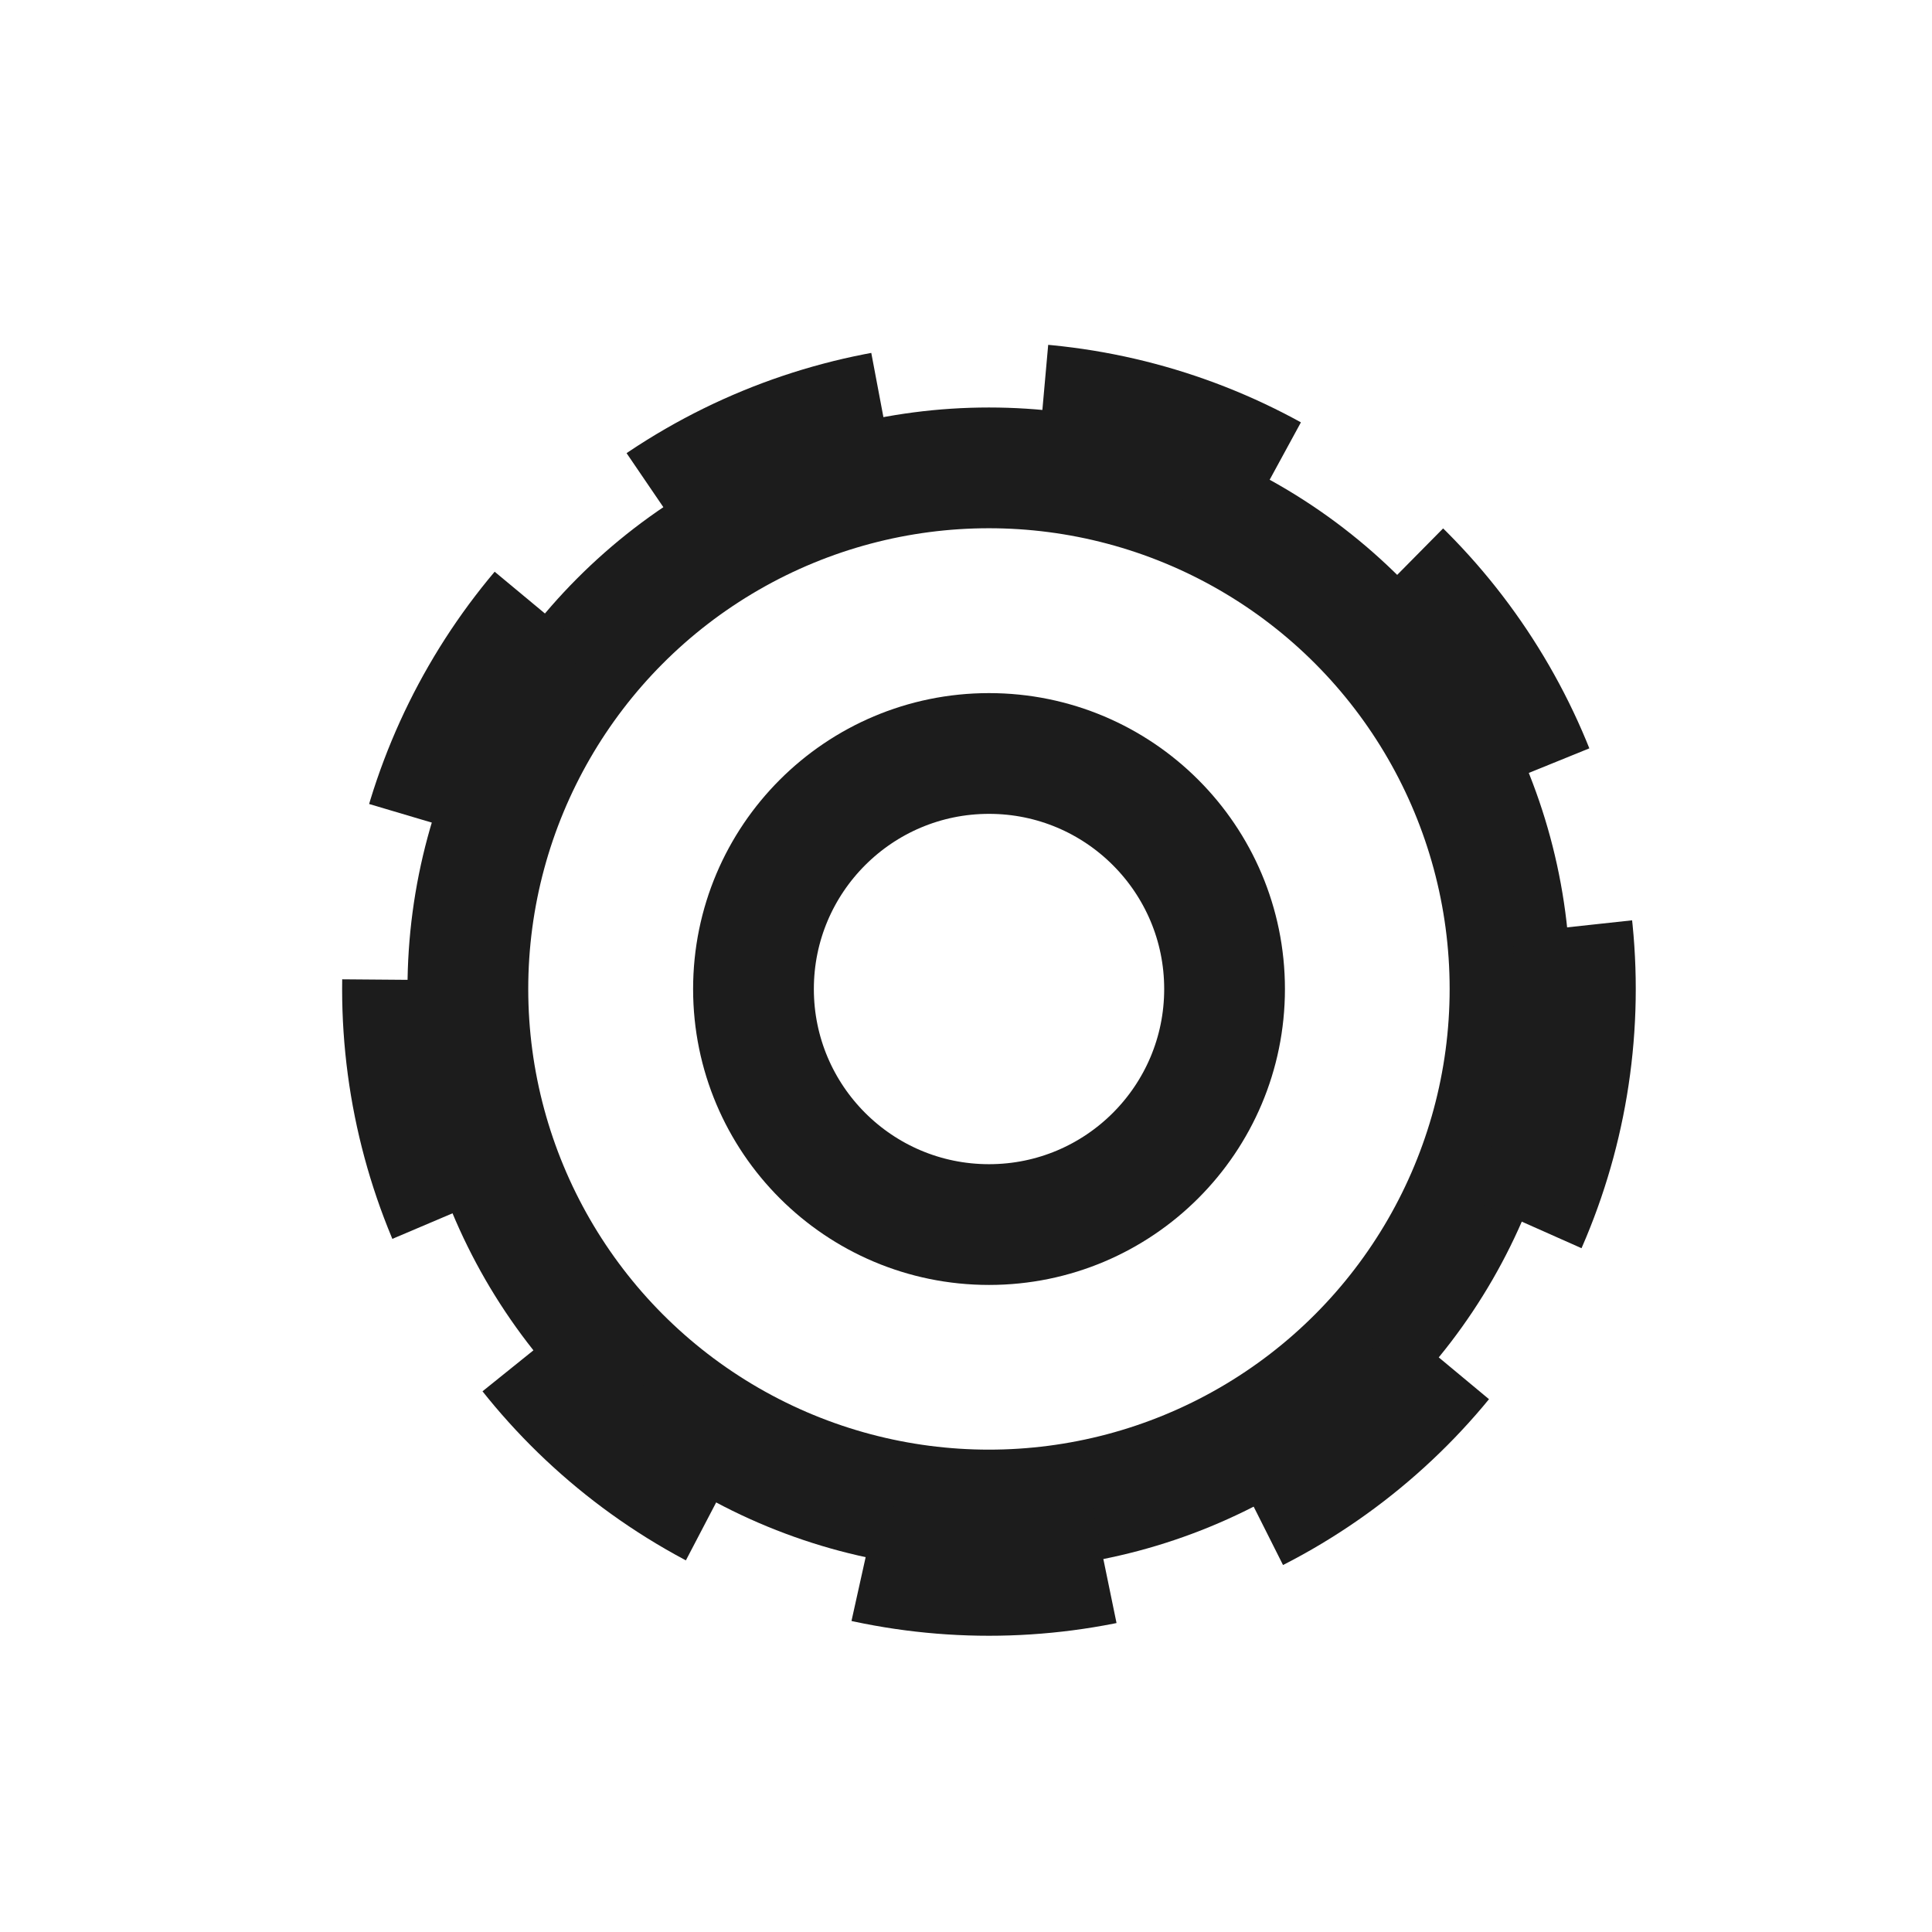 <svg id="btn_setting" xmlns="http://www.w3.org/2000/svg" width="24" height="24" viewBox="0 0 24 24">
  <rect id="Rectangle_894" data-name="Rectangle 894" width="24" height="24" fill="none" opacity="0.19"/>
  <g id="Group_282" data-name="Group 282" transform="translate(-667.429 -195.64)">
    <g id="Ellipse_10" data-name="Ellipse 10" transform="translate(672.491 200.702)" fill="none" stroke="#1c1c1c" stroke-width="1.5">
      <circle cx="7.223" cy="7.223" r="7.223" stroke="none"/>
      <circle cx="7.223" cy="7.223" r="6.473" fill="none"/>
    </g>
    <circle id="Ellipse_11" data-name="Ellipse 11" cx="7.285" cy="7.285" r="7.285" transform="translate(672.429 200.64)" fill="none" stroke="#1c1c1c" stroke-width="1.5" stroke-dasharray="3 2"/>
    <circle id="Ellipse_12" data-name="Ellipse 12" cx="2.926" cy="2.926" r="2.926" transform="translate(676.789 205)" fill="none" stroke="#1c1c1c" stroke-width="1.5"/>
  </g>
</svg>
